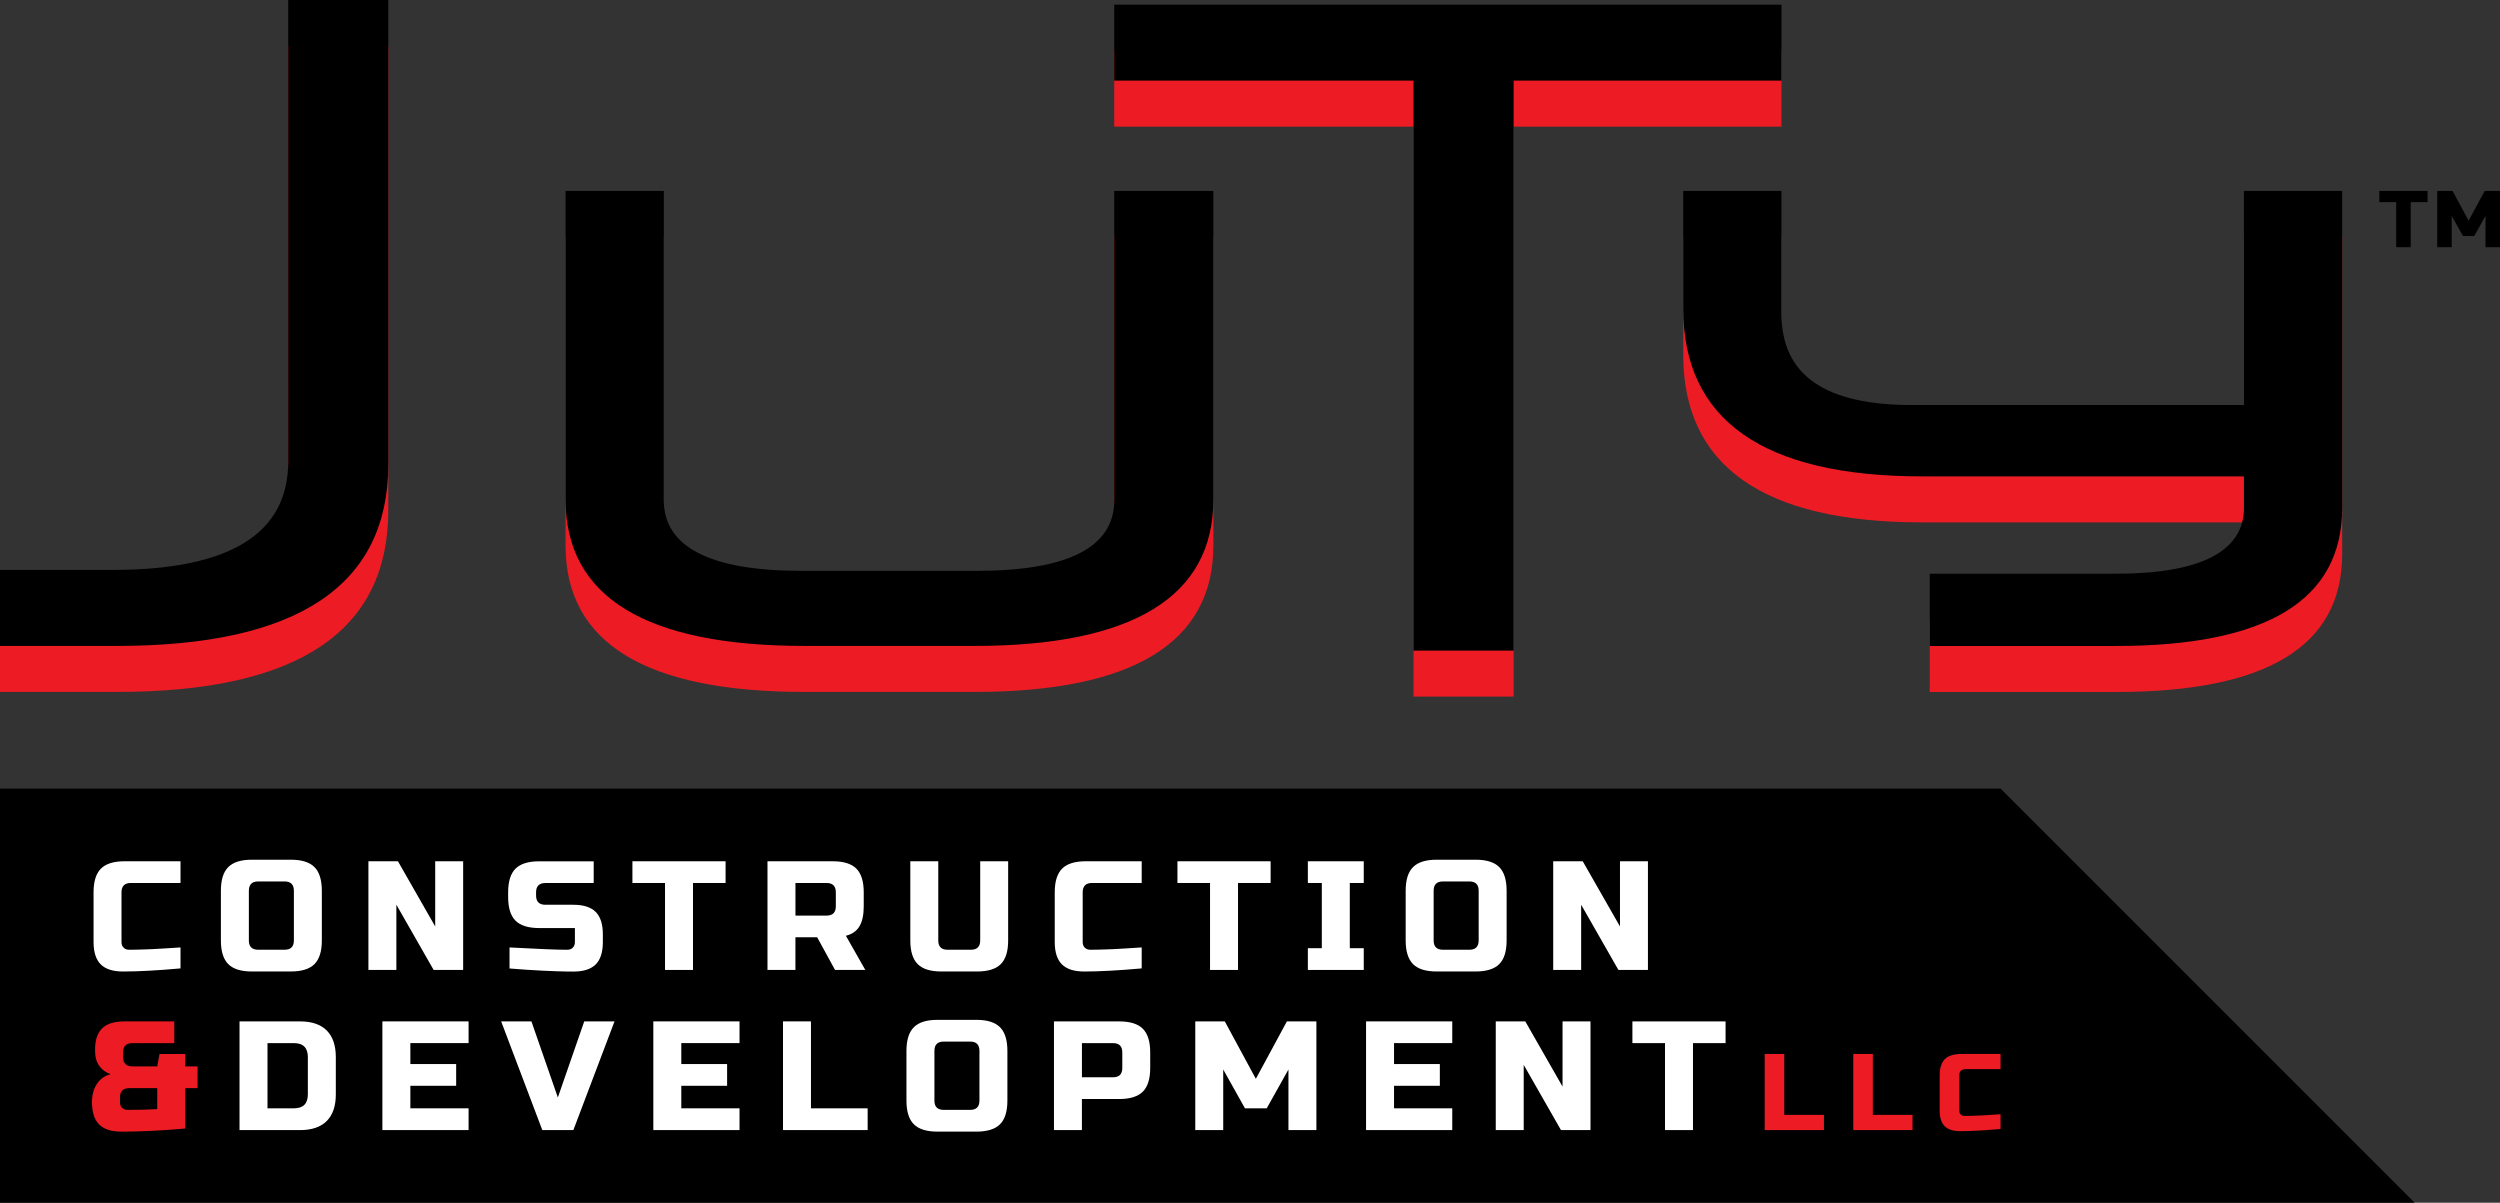 <?xml version="1.0" encoding="UTF-8"?>
<svg id="juty-full-logo" viewBox="0 0 108.674 52.281">
  <rect x="0" y="0" width="108.674" height="52.281" fill="#333333" stroke="none"/>
  <g id="c" data-name="Layer 2">
    <g>
      <path
        d="M0,30.078v-3.303h4.874c5.116,0,7.655-1.57,7.655-4.712V2h4.35v20.184c0,5.276-3.948,7.894-11.802,7.894H0ZM34.979,30.078c-6.93,0-10.394-2.135-10.394-6.364v-13.415h4.271v13.456c0,2.014,2.014,3.059,5.962,3.059h7.655c3.987,0,5.962-1.045,5.962-3.059v-13.456h4.31v13.415c0,4.228-3.505,6.364-10.394,6.364h-7.372ZM61.446,5.505h-13.011v-3.303h29.005v3.303h-11.643v24.776h-4.351V5.505ZM83.886,30.078v-3.139h8.099c3.666,0,5.558-.968,5.558-2.86v-1.371h-13.979c-6.93,0-10.394-2.457-10.394-7.29v-5.117h4.269v5.319c0,2.698,1.894,3.986,5.681,3.986h14.422v-9.305h4.271v13.779c0,4.028-3.303,6-9.829,6h-8.099Z"
        fill="#ed1c24" />
      <g>
        <polygon points="86.963 34.281 0 34.281 0 52.281 104.963 52.281 86.963 34.281" />
        <g>
          <g>
            <path
              d="M7.847,42.096c-1.003.09-1.836.135-2.497.135-.441,0-.765-.104-.972-.311s-.311-.531-.311-.972v-2.16c0-.473.107-.815.321-1.029.213-.214.557-.32,1.029-.32h2.43v.944h-2.16c-.27,0-.405.136-.405.405v2.16c0,.104.03.186.091.246.061.061.138.091.233.091.094,0,.198,0,.311-.003.112-.002.229-.006.351-.01.121-.005.244-.01.368-.014.124-.005.284-.014.479-.027.196-.014.44-.029.732-.047v.911Z"
              fill="#fff" />
            <path
              d="M13.99,40.881c0,.473-.107.815-.321,1.029s-.557.32-1.029.32h-1.688c-.473,0-.816-.106-1.029-.32-.214-.214-.321-.557-.321-1.029v-2.16c0-.473.107-.815.321-1.029.213-.214.557-.321,1.029-.321h1.688c.472,0,.815.107,1.029.321s.321.557.321,1.029v2.16ZM12.775,38.721c0-.271-.135-.405-.405-.405h-1.147c-.27,0-.405.135-.405.405v2.16c0,.27.135.404.405.404h1.147c.27,0,.405-.135.405-.404v-2.16Z"
              fill="#fff" />
            <path
              d="M20.132,42.163h-1.282l-1.62-2.835v2.835h-1.215v-4.725h1.283l1.62,2.835v-2.835h1.215v4.725Z"
              fill="#fff" />
            <path
              d="M22.15,41.185c1.233.067,2.068.101,2.504.101.104,0,.186-.03.246-.091.061-.061.091-.143.091-.246v-.607h-1.552c-.473,0-.816-.107-1.03-.321-.213-.213-.32-.557-.32-1.029v-.202c0-.473.107-.815.32-1.029.214-.214.557-.32,1.03-.32h2.369v.944h-2.1c-.27,0-.405.136-.405.405v.135c0,.271.135.405.405.405h1.215c.441,0,.765.104.972.311s.311.531.311.972v.338c0,.44-.104.765-.311.972s-.531.311-.972.311c-.229,0-.473-.005-.729-.014l-.621-.026c-.459-.022-.934-.055-1.424-.095v-.911Z"
              fill="#fff" />
            <path d="M30.123,42.163h-1.215v-3.78h-1.417v-.944h4.05v.944h-1.417v3.78Z" fill="#fff" />
            <path
              d="M33.362,37.439h2.835c.472,0,.815.106,1.029.32.213.214.32.557.32,1.029v.607c0,.374-.062.664-.186.871-.124.207-.32.344-.59.411l.844,1.485h-1.316l-.776-1.418h-.945v1.418h-1.215v-4.725ZM36.333,38.788c0-.27-.135-.405-.405-.405h-1.35v1.418h1.35c.27,0,.405-.135.405-.405v-.607Z"
              fill="#fff" />
            <path
              d="M42.609,37.439h1.215v3.442c0,.473-.107.815-.321,1.029s-.557.32-1.029.32h-1.553c-.472,0-.815-.106-1.029-.32s-.321-.557-.321-1.029v-3.442h1.215v3.442c0,.27.135.404.405.404h1.013c.27,0,.405-.135.405-.404v-3.442Z"
              fill="#fff" />
            <path
              d="M49.629,42.096c-1.003.09-1.836.135-2.497.135-.441,0-.765-.104-.972-.311s-.311-.531-.311-.972v-2.16c0-.473.107-.815.321-1.029.213-.214.557-.32,1.029-.32h2.43v.944h-2.16c-.27,0-.405.136-.405.405v2.16c0,.104.03.186.091.246.061.061.138.091.233.091.094,0,.198,0,.311-.003.112-.002.229-.006.351-.01.121-.005.244-.01.368-.014.124-.005.284-.014.479-.027.196-.014.44-.029.732-.047v.911Z"
              fill="#fff" />
            <path d="M53.815,42.163h-1.215v-3.78h-1.417v-.944h4.05v.944h-1.417v3.78Z" fill="#fff" />
            <path
              d="M59.282,42.163h-2.43v-.945h.607v-2.835h-.607v-.944h2.43v.944h-.607v2.835h.607v.945Z"
              fill="#fff" />
            <path
              d="M65.492,40.881c0,.473-.107.815-.321,1.029s-.557.32-1.029.32h-1.688c-.473,0-.816-.106-1.029-.32-.214-.214-.321-.557-.321-1.029v-2.16c0-.473.107-.815.321-1.029.213-.214.557-.321,1.029-.321h1.688c.472,0,.815.107,1.029.321s.321.557.321,1.029v2.16ZM64.277,38.721c0-.271-.135-.405-.405-.405h-1.147c-.27,0-.405.135-.405.405v2.16c0,.27.135.404.405.404h1.147c.27,0,.405-.135.405-.404v-2.16Z"
              fill="#fff" />
            <path
              d="M71.634,42.163h-1.282l-1.62-2.835v2.835h-1.215v-4.725h1.283l1.62,2.835v-2.835h1.215v4.725Z"
              fill="#fff" />
          </g>
          <g>
            <path
              d="M8.05,49.057c-1.021.09-1.944.135-2.768.135-.441,0-.765-.104-.972-.311-.207-.207-.311-.531-.311-.972,0-.342.085-.626.256-.851.135-.18.319-.302.554-.364-.203-.067-.366-.186-.49-.354-.124-.169-.186-.389-.186-.658v-.067c0-.409.104-.715.311-.915s.531-.3.972-.3h2.16v.944h-1.822c-.27,0-.405.136-.405.405v.202c0,.271.135.405.405.405h1.08l.101-.54h1.114v.54h.54v.945h-.54v1.755ZM5.552,48.246c.495,0,.922-.011,1.283-.033v-.911h-1.215c-.27,0-.405.135-.405.404v.203c0,.104.03.186.091.246.061.061.143.091.246.091Z"
              fill="#ed1c24" />
            <path
              d="M13.045,44.4c.508,0,.894.131,1.158.395.263.264.395.649.395,1.157v1.62c0,.509-.131.895-.395,1.158-.264.263-.649.395-1.158.395h-2.633v-4.725h2.633ZM13.382,45.951c0-.404-.203-.607-.607-.607h-1.147v2.835h1.147c.405,0,.607-.202.607-.607v-1.62Z"
              fill="#fff" />
            <path
              d="M20.369,49.124h-3.747v-4.725h3.747v.944h-2.531v.911h1.991v.945h-1.991v.979h2.531v.945Z"
              fill="#fff" />
            <path
              d="M24.25,47.706l1.147-3.307h1.316l-1.789,4.725h-1.35l-1.789-4.725h1.316l1.148,3.307Z"
              fill="#fff" />
            <path
              d="M32.147,49.124h-3.747v-4.725h3.747v.944h-2.531v.911h1.991v.945h-1.991v.979h2.531v.945Z"
              fill="#fff" />
            <path d="M35.252,48.179h2.464v.945h-3.679v-4.725h1.215v3.779Z" fill="#fff" />
            <path
              d="M43.791,47.842c0,.473-.107.815-.321,1.029s-.557.32-1.029.32h-1.688c-.473,0-.816-.106-1.029-.32-.214-.214-.321-.557-.321-1.029v-2.16c0-.473.107-.815.321-1.029.213-.214.557-.321,1.029-.321h1.688c.472,0,.815.107,1.029.321s.321.557.321,1.029v2.16ZM42.576,45.682c0-.271-.135-.405-.405-.405h-1.147c-.27,0-.405.135-.405.405v2.16c0,.27.135.404.405.404h1.147c.27,0,.405-.135.405-.404v-2.16Z"
              fill="#fff" />
            <path
              d="M45.815,44.4h2.835c.472,0,.815.106,1.029.32.213.214.32.557.32,1.029v.675c0,.473-.107.815-.32,1.029-.214.214-.557.321-1.029.321h-1.62v1.35h-1.215v-4.725ZM48.786,45.749c0-.27-.135-.405-.405-.405h-1.35v1.485h1.35c.27,0,.405-.135.405-.405v-.675Z"
              fill="#fff" />
            <path
              d="M56.008,46.491l-.945,1.688h-.945l-.945-1.688v2.633h-1.215v-4.725h1.283l1.35,2.497,1.35-2.497h1.282v4.725h-1.215v-2.633Z"
              fill="#fff" />
            <path
              d="M63.129,49.124h-3.747v-4.725h3.747v.944h-2.531v.911h1.991v.945h-1.991v.979h2.531v.945Z"
              fill="#fff" />
            <path
              d="M69.137,49.124h-1.282l-1.62-2.835v2.835h-1.215v-4.725h1.283l1.62,2.835v-2.835h1.215v4.725Z"
              fill="#fff" />
            <path d="M73.592,49.124h-1.215v-3.78h-1.417v-.944h4.05v.944h-1.417v3.78Z" fill="#fff" />
            <path d="M77.561,48.463h1.725v.661h-2.575v-3.308h.85v2.646Z" fill="#ed1c24" />
            <path d="M81.411,48.463h1.725v.661h-2.575v-3.308h.85v2.646Z" fill="#ed1c24" />
            <path
              d="M86.963,49.077c-.703.062-1.285.094-1.748.094-.309,0-.536-.072-.681-.217-.145-.146-.217-.372-.217-.681v-1.512c0-.331.075-.571.225-.721.149-.149.39-.225.72-.225h1.701v.661h-1.512c-.189,0-.284.095-.284.284v1.512c0,.072.021.13.064.173.042.042.097.063.163.063.066,0,.139,0,.218-.002.079-.002.161-.004.246-.008.085-.003.171-.006.257-.009.086-.004.199-.01.335-.02.137-.009.308-.021.513-.033v.639Z"
              fill="#ed1c24" />
          </g>
        </g>
      </g>
      <path
        d="M0,28.078v-3.303h4.874c5.116,0,7.655-1.57,7.655-4.712V0h4.35v20.184c0,5.276-3.948,7.894-11.802,7.894H0ZM34.979,28.078c-6.93,0-10.394-2.135-10.394-6.364v-13.415h4.271v13.456c0,2.014,2.014,3.059,5.962,3.059h7.655c3.987,0,5.962-1.045,5.962-3.059v-13.456h4.31v13.415c0,4.228-3.505,6.364-10.394,6.364h-7.372ZM61.446,3.505h-13.011V.202h29.005v3.303h-11.643v24.776h-4.351V3.505ZM83.886,28.078v-3.139h8.099c3.666,0,5.558-.968,5.558-2.86v-1.371h-13.979c-6.93,0-10.394-2.457-10.394-7.29v-5.117h4.269v5.319c0,2.698,1.894,3.986,5.681,3.986h14.422v-9.305h4.271v13.779c0,4.028-3.303,6-9.829,6h-8.099ZM104.792,10.747h-.63v-1.959h-.734v-.489h2.099v.489h-.734v1.959ZM108.044,9.383l-.489.875h-.49l-.49-.875v1.364h-.629v-2.448h.665l.699,1.294.7-1.294h.664v2.448h-.63v-1.364Z" />
    </g>
  </g>
</svg>